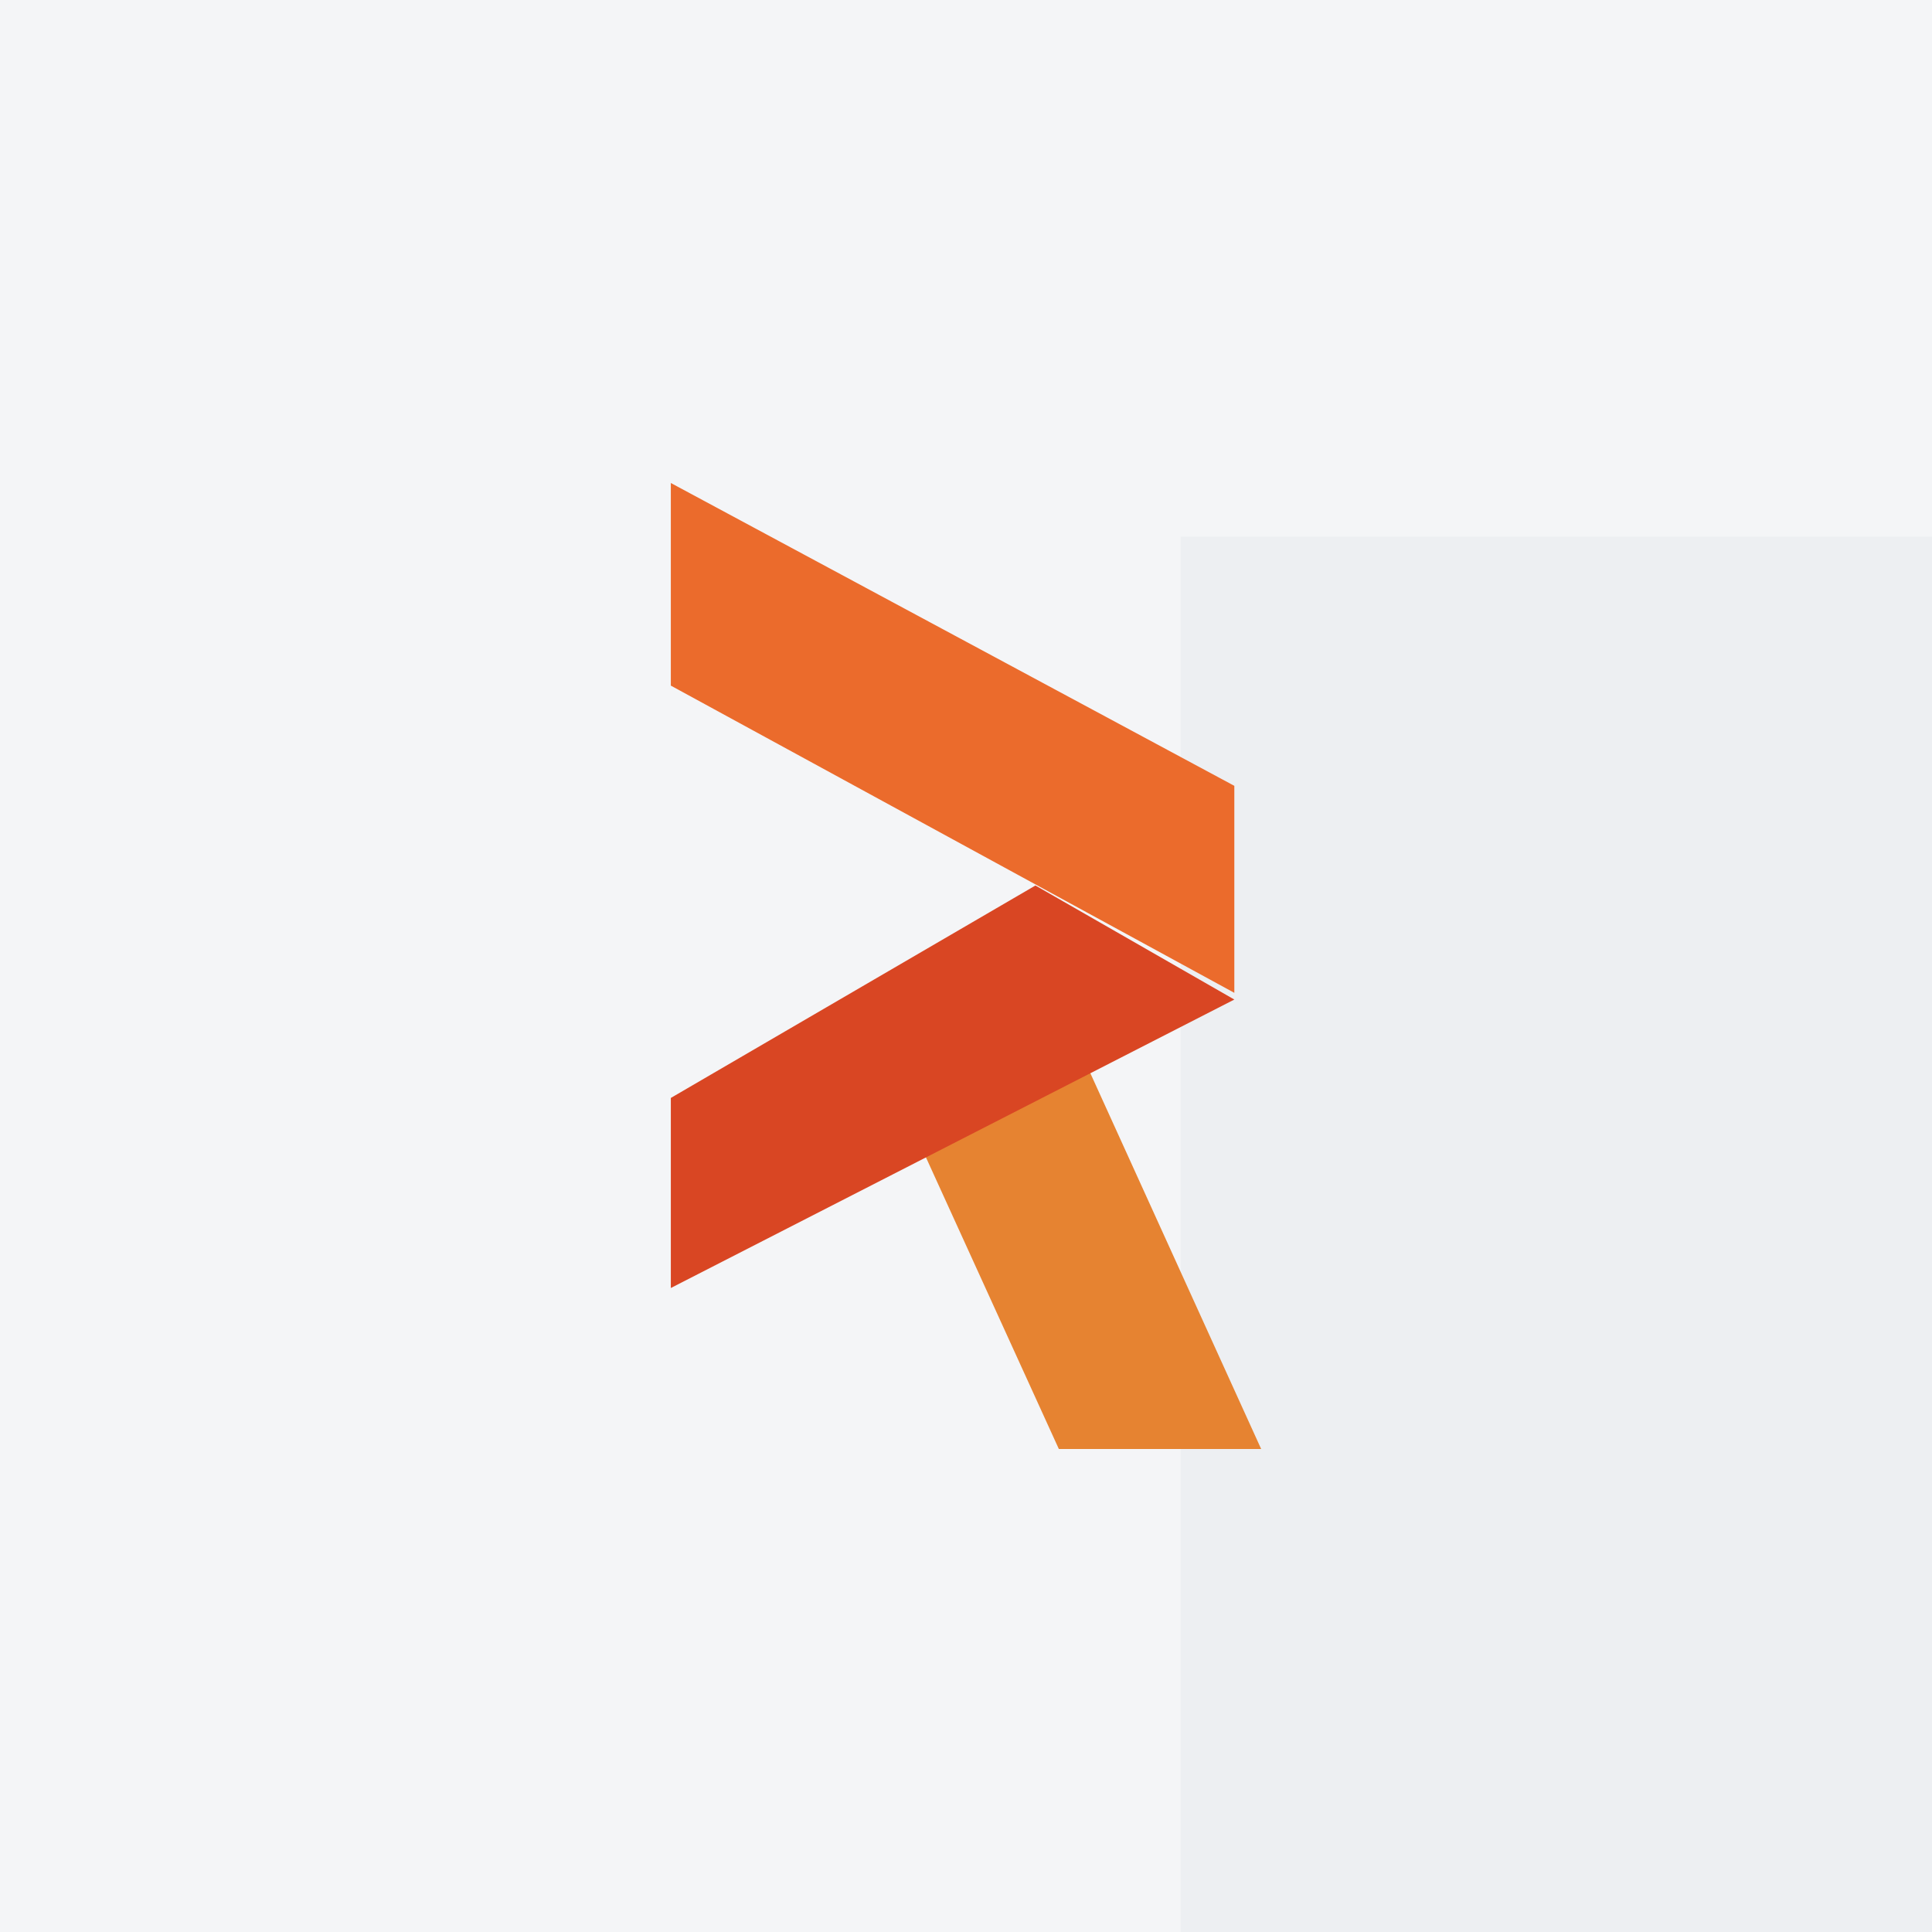 <svg width="72" height="72" viewBox="0 0 72 72" fill="none" xmlns="http://www.w3.org/2000/svg">
<rect width="72" height="72" fill="#F4F5F7"/>
<rect opacity="0.22" x="44" y="20" width="28" height="52" fill="#D8DDE2"/>
<path d="M39.46 54L32 37.629L38.818 36L47 54H39.46Z" fill="#E68331"/>
<path d="M25 25.551L46 37V29.286L25 18V25.551Z" fill="#EB6B2C"/>
<path d="M25 48L46 37.25L38.588 33L25 40.917V48Z" fill="#D94623"/>
</svg>
